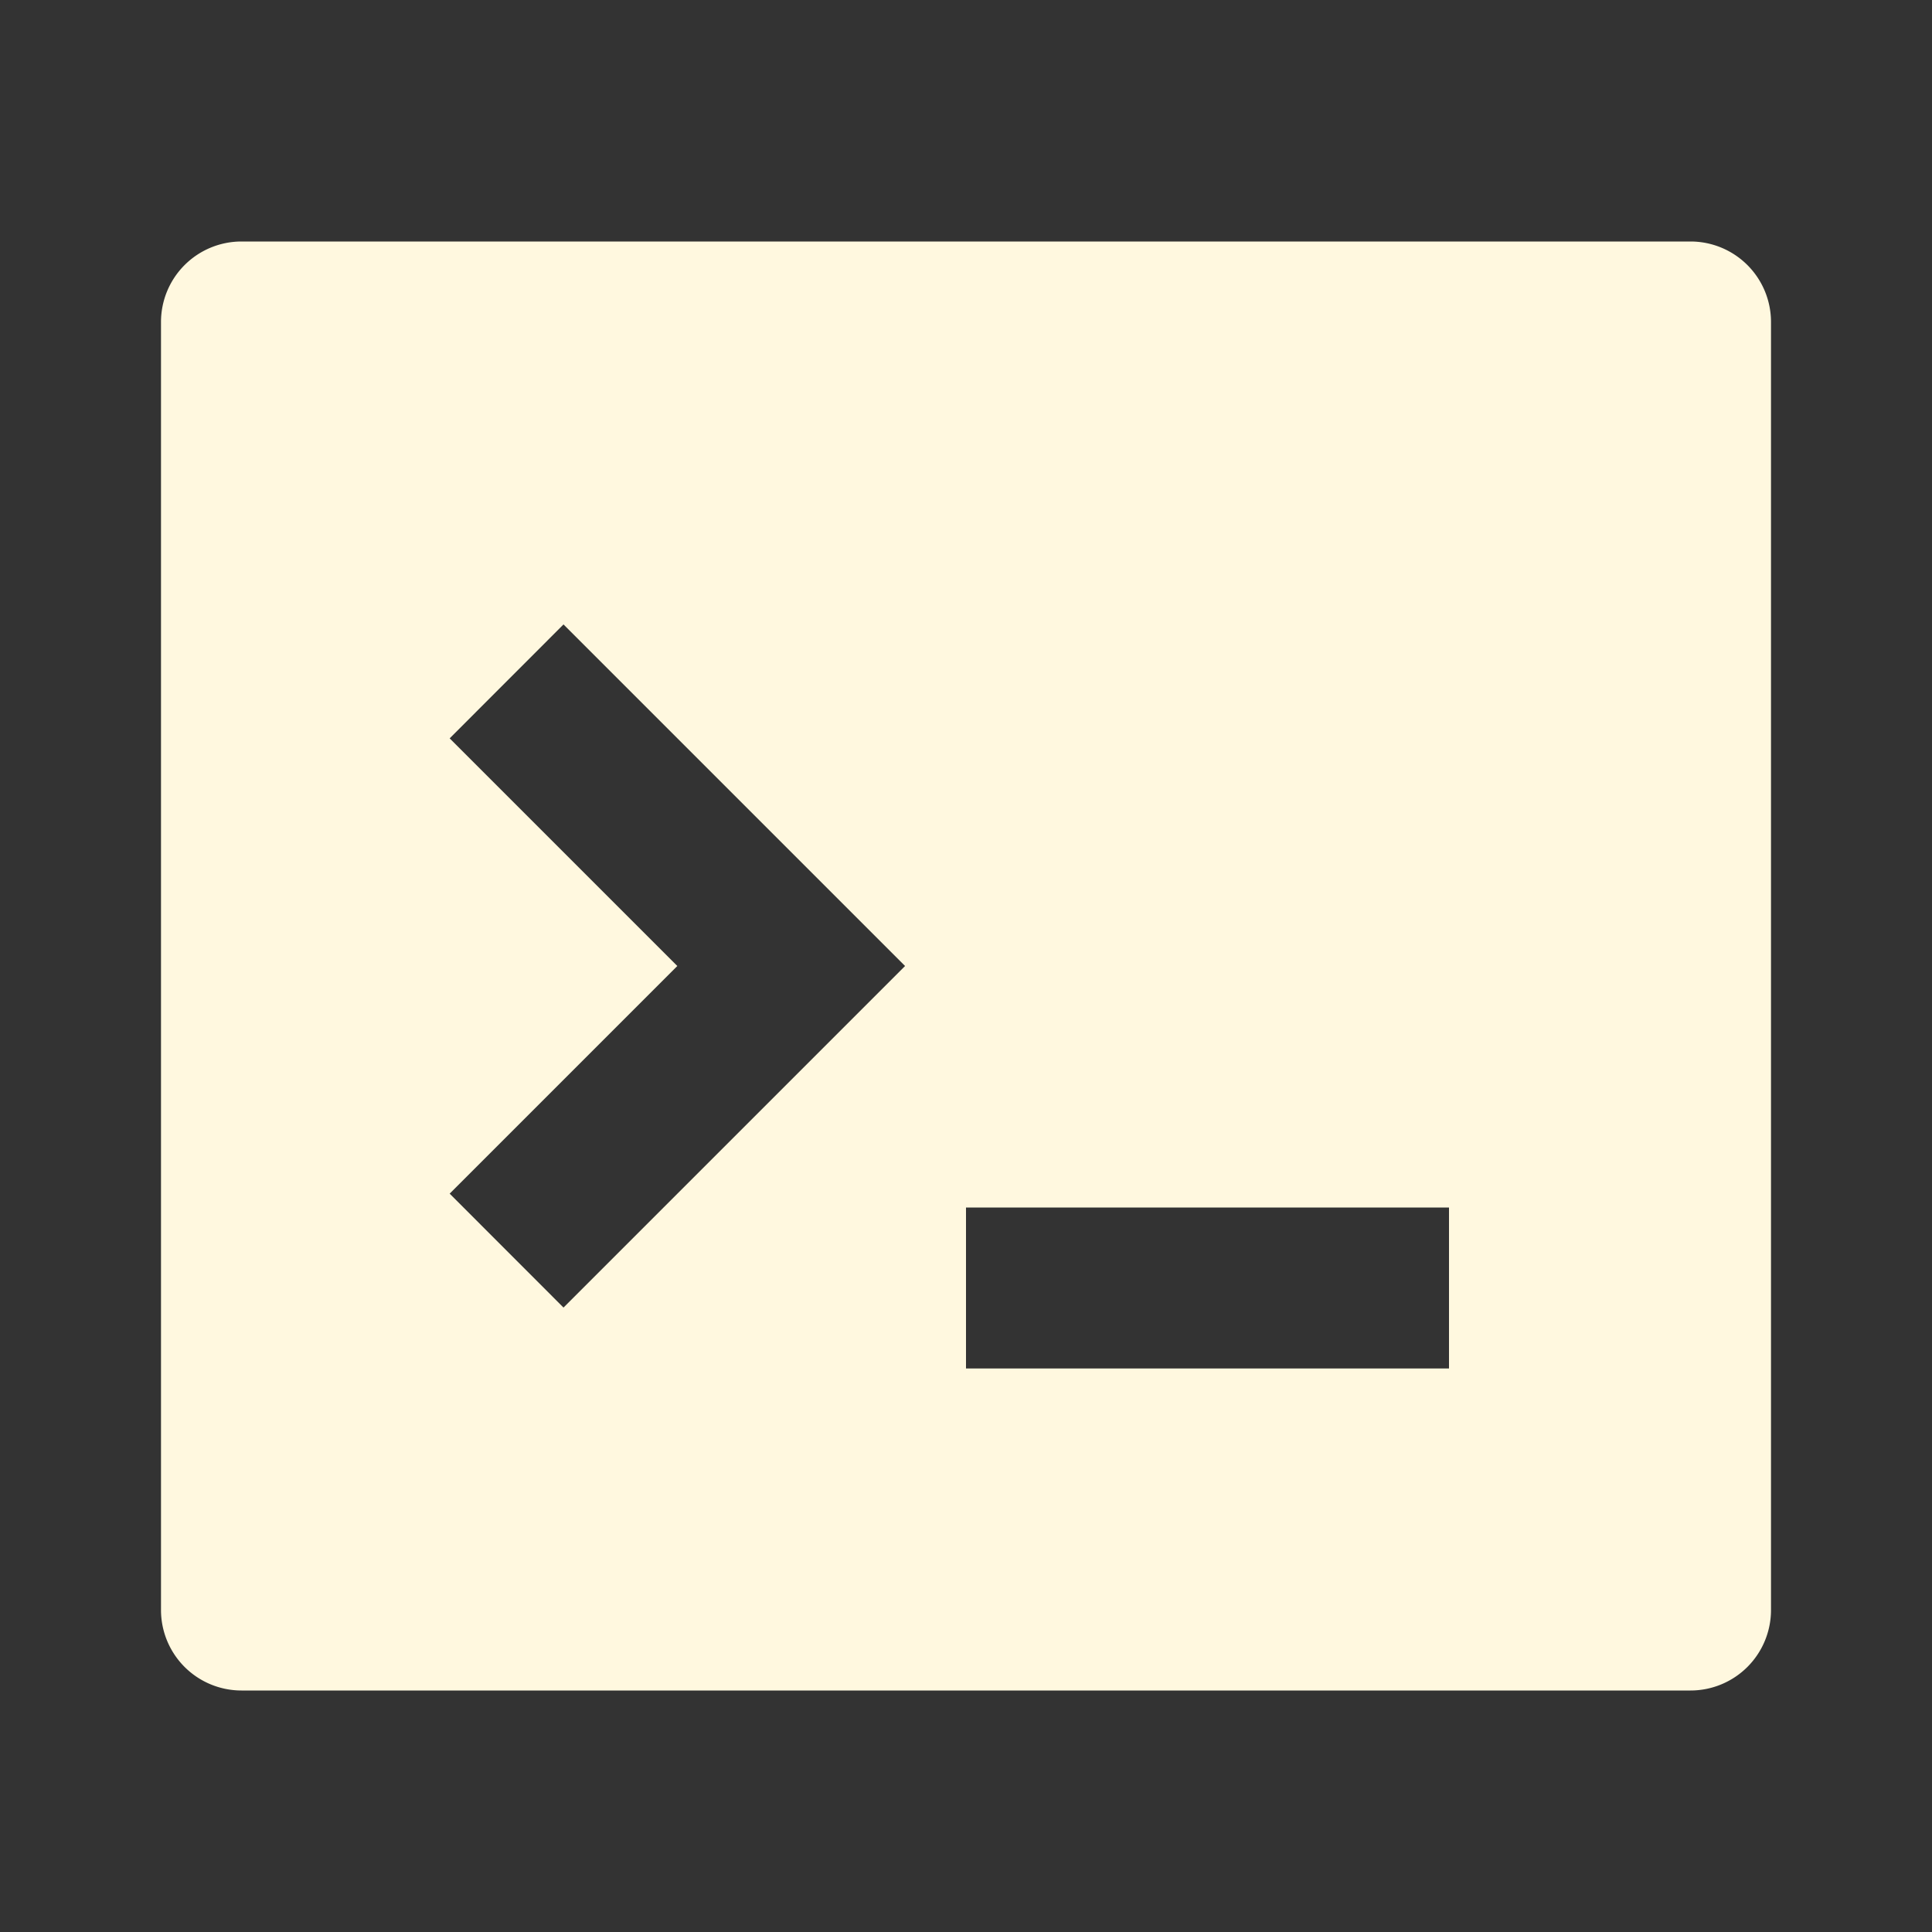 <svg xmlns="http://www.w3.org/2000/svg" viewBox="0 0 24 24" width="24" height="24"><rect x="0" y="0" width="24" height="24" fill="#333333" stroke="none"/><path fill="none" d="M0 0h24v24H0z"/><path d="M3 3h18a1 1 0 0 1 1 1v16a1 1 0 0 1-1 1H3a1 1 0 0 1-1-1V4a1 1 0 0 1 1-1zm9 12v2h6v-2h-6zm-3.586-3l-2.828 2.828L7 16.243 11.243 12 7 7.757 5.586 9.172 8.414 12z" fill="rgba(255,248,223,1)"/></svg>
